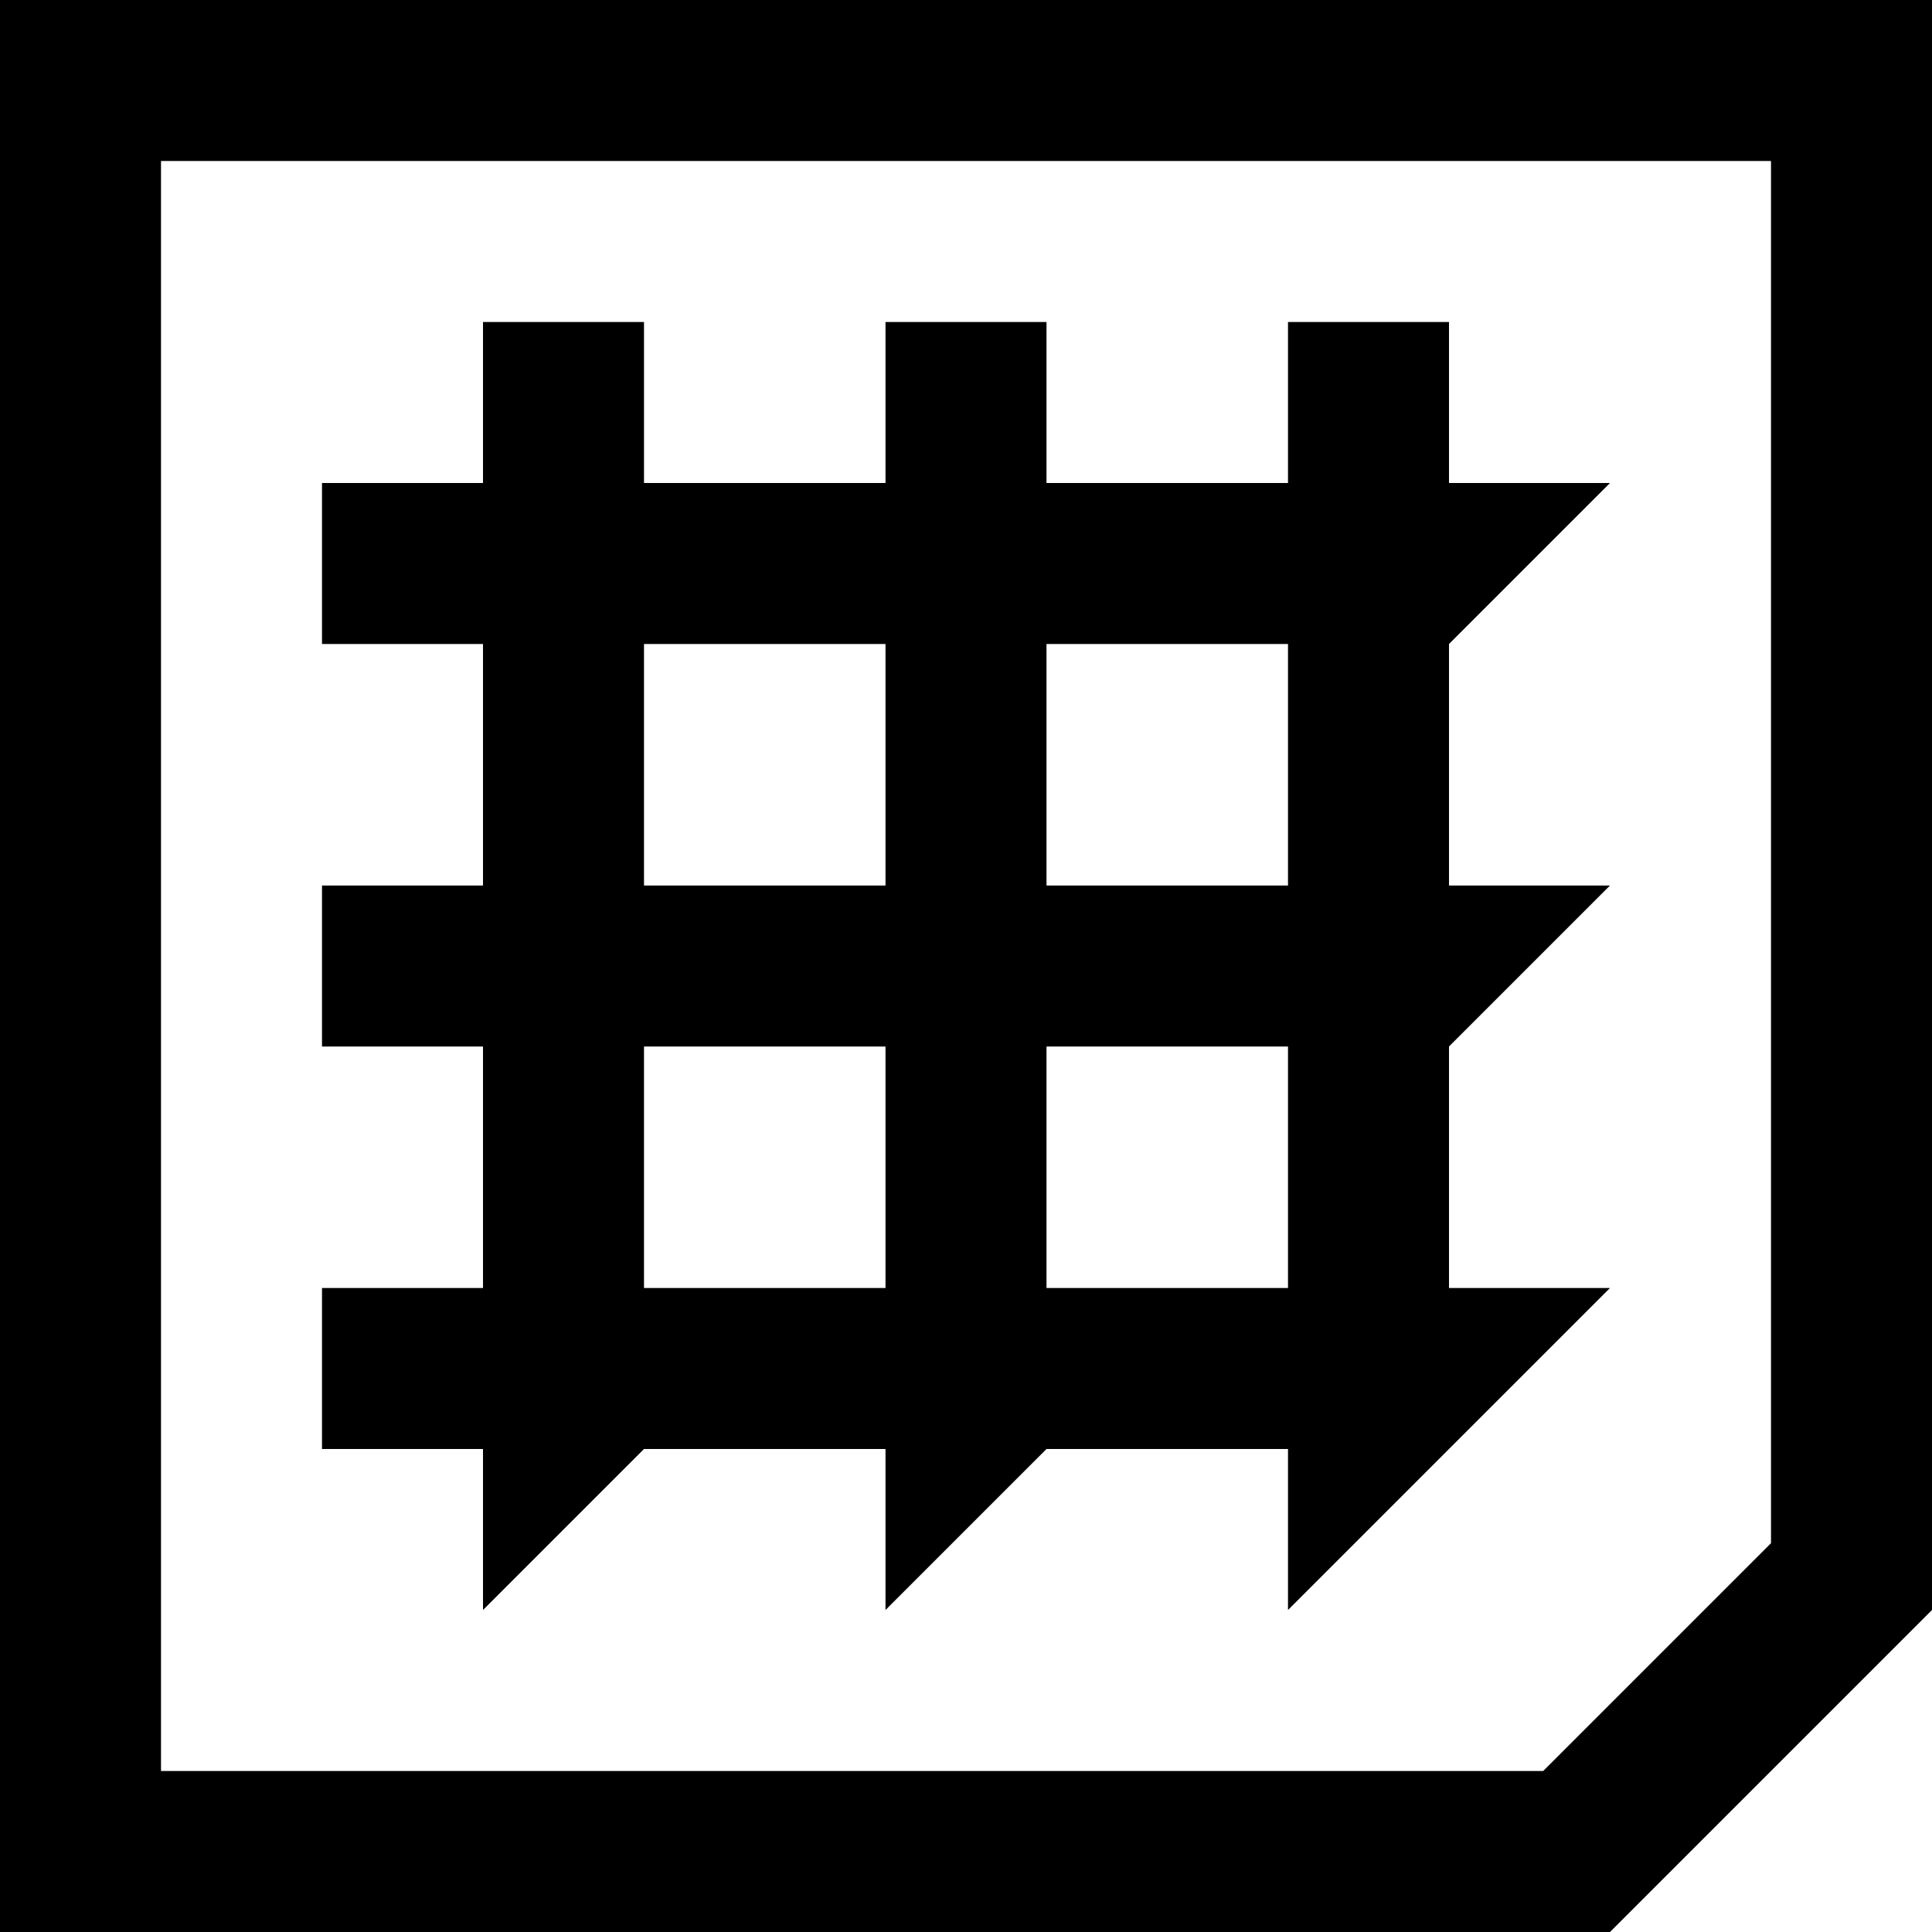 <?xml version="1.0" encoding="UTF-8"?><svg id="widgets" xmlns="http://www.w3.org/2000/svg" width="24" height="24" viewBox="0 0 24 24"><path id="grid" d="M0,0V24H20l4-4V0H0ZM22,19.17l-2.83,2.83H2V2H22V19.17Zm-18-3.17v2h2v2l2-2h3v2l2-2h3v2l2-2,2-2h-2v-3l2-2h-2v-3l2-2h-2v-2h-2v2h-3v-2h-2v2h-3v-2h-2v2h-2v2h2v3h-2v2h2v3h-2Zm12,0h-3v-3h3v3Zm0-8v3h-3v-3h3Zm-8,0h3v3h-3v-3Zm0,5h3v3h-3v-3Z"/></svg>